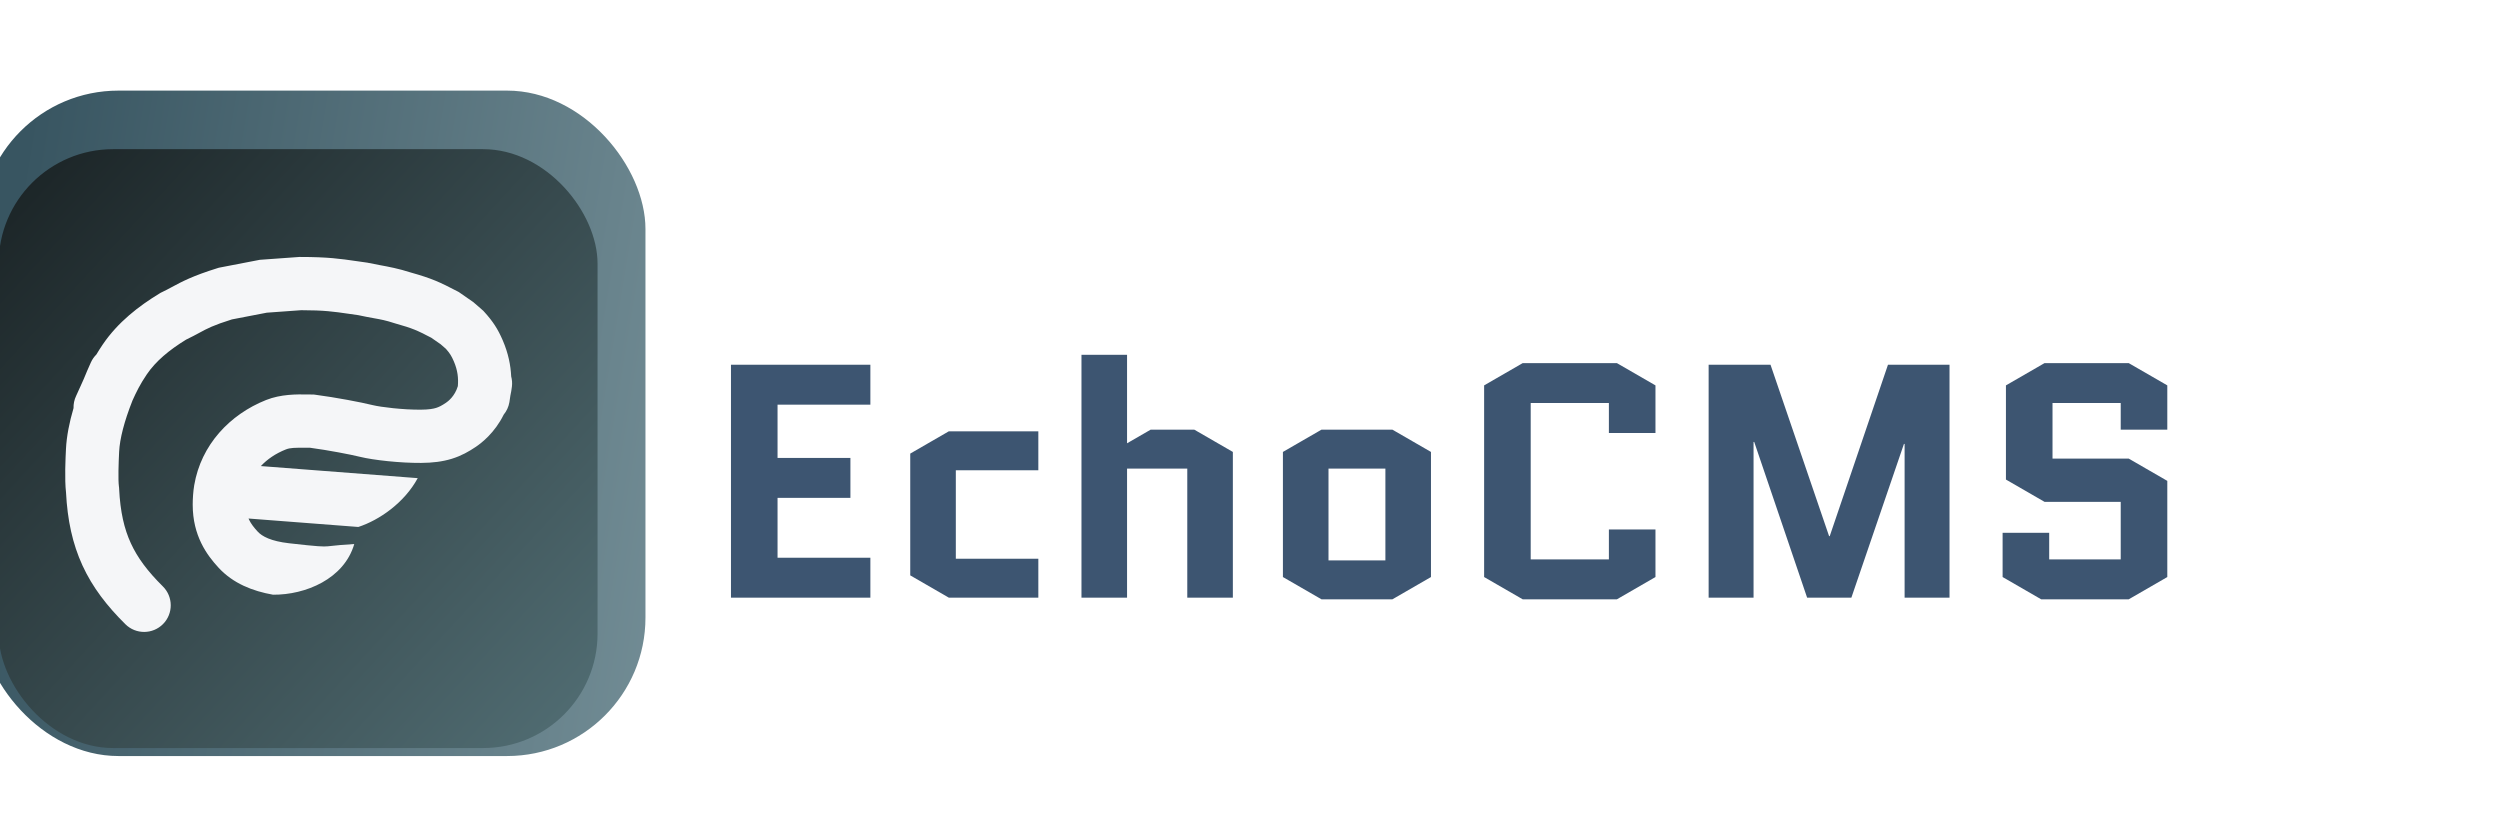 <svg width="150" height="50" viewBox="0 0 3757 1000" fill="none" xmlns="http://www.w3.org/2000/svg">
<g filter="url(#filter0_i_33_3)">
<rect width="1000" height="1000" rx="208" fill="url(#paint0_linear_33_3)"/>
<g filter="url(#filter1_di_33_3)">
<rect x="50" y="50" width="900" height="900" rx="172" fill="url(#paint1_linear_33_3)"/>
</g>
<g filter="url(#filter2_d_33_3)">
<path fill-rule="evenodd" clip-rule="evenodd" d="M531.234 230H529.794L528.359 230.103L472.859 234.103L470.488 234.274L468.155 234.725L411.155 245.725L408.988 246.143L406.881 246.797C369.452 258.409 352.758 267.408 338.293 275.205C333.347 277.87 328.662 280.396 323.497 282.837L321.608 283.73L319.822 284.816C288.698 303.727 257.311 327.824 234.415 361.519C230.921 366.661 227.742 371.689 224.825 376.592C221.472 379.916 218.655 383.895 216.585 388.448C212.816 396.741 209.247 405.031 205.918 413.277C204.244 416.952 202.66 420.513 201.131 423.952L201.13 423.953C198.794 429.205 196.584 434.174 194.369 438.838C191.561 444.749 190.33 451.003 190.507 457.124C184.15 478.752 180.097 499.491 179.143 518.495C178.462 532.065 176.919 564.005 179.215 583.934C181.347 625.32 188.893 660.874 203.939 693.632C219.137 726.723 240.952 754.699 268.45 781.925C284.148 797.468 309.475 797.342 325.018 781.643C340.561 765.945 340.435 740.618 324.736 725.075C301.734 702.301 286.643 682.027 276.637 660.243C266.662 638.524 260.708 613.043 259.047 578.575L258.966 576.903L258.746 575.245C257.307 564.38 258.201 539.282 259.043 522.505C260.001 503.421 266.619 477.152 279.11 445.706C285.054 432.537 290.641 421.115 300.585 406.481C314.125 386.555 334.173 369.9 359.672 354.219C368.155 350.152 374.124 346.919 379.448 344.036L379.448 344.036L379.449 344.036L379.449 344.036C391.674 337.415 400.493 332.639 428.51 323.851L480.98 313.726L532.658 310.001C567.197 310.055 581.269 312.095 603.681 315.344L603.682 315.344C608.129 315.989 612.904 316.681 618.233 317.414C628.545 319.657 635.825 320.959 641.973 322.059L641.974 322.059C652.419 323.927 659.598 325.211 672.827 329.527L673.623 329.787L674.43 330.013C700.251 337.257 706.628 340.208 728.02 351.314L742.13 361.113L750.124 368.064C756.167 374.894 758.62 378.994 762.005 386.843C767.864 400.426 769.058 412.189 768.061 424.1C763.505 439.398 753.285 447.028 750.322 449.032C743.713 453.503 739.553 455.545 735.34 456.846C730.922 458.211 724.282 459.413 712.299 459.501C685.845 459.695 652.411 455.676 640.152 452.659C622.312 448.268 584.584 441.088 553.797 437.048L551.206 436.708H548.593C546.647 436.708 544.487 436.674 542.145 436.637L542.136 436.637L542.131 436.636C526.364 436.387 502.36 436.007 479.782 445.007C425.415 466.678 382.157 512.267 371.872 573.032C370.28 582.434 369.593 593.591 369.593 602.208C369.593 648.915 390.771 677.894 408.668 697.197C430.325 720.553 459.515 732.149 490.278 737.56C539.034 737.967 597.18 713.858 612.384 661.405C595.753 662.34 586.055 663.397 579.329 664.13C576.67 664.42 574.475 664.659 572.5 664.82C565.669 665.377 559.597 665.379 514.516 660.256C487.137 657.145 473.934 649.924 467.332 642.803C461.414 636.421 457.254 630.95 454.395 625.058C454.084 624.417 453.781 623.755 453.487 623.069L618.517 635.759C649.994 625.451 687.637 599.499 707.76 562.386L472.004 544.257C481.698 533.908 494.317 525.334 509.404 519.32C516.187 516.617 522.619 516.637 539.822 516.69C541.72 516.696 543.748 516.703 545.923 516.706C573.754 520.477 606.918 526.867 621.034 530.341C641.162 535.295 681.438 539.73 712.887 539.499C729.856 539.374 744.787 537.658 758.951 533.283C773.321 528.844 784.755 522.324 795.146 515.295C803.366 509.735 823.432 494.445 836.966 466.944C841.266 461.736 844.304 455.367 845.523 448.232C846.064 445.06 846.559 441.789 846.978 438.423C847.954 434.061 848.744 429.499 849.312 424.733C849.939 419.475 849.515 414.333 848.206 409.518C847.441 392.969 843.928 374.782 835.463 355.157C828.169 338.248 820.679 326.725 807.832 312.593L806.252 310.856L804.481 309.316L792.981 299.316L791.338 297.887L789.549 296.645L771.549 284.145L769.453 282.689L767.188 281.511C740.636 267.704 729.506 262.41 696.821 253.207C679.05 247.473 664.056 244.705 650.506 242.204C644.721 241.136 639.199 240.117 633.836 238.936L632.249 238.586L630.638 238.367C625.278 237.636 620.328 236.917 615.571 236.225C591.723 232.761 572.723 230 531.234 230Z" fill="#F5F6F8"/>
</g>
<path d="M1198.5 612V702H1338V762H1128.5V412H1338V472H1198.5V552H1308V612H1198.5ZM1466.41 570.5V703.5H1590.41V762H1455.91L1397.91 728.5V545.5L1455.91 512H1590.41V570.5H1466.41ZM1723.74 762H1655.24V397H1723.74V530L1759.24 509.5H1824.74L1882.74 543V762H1814.24V568H1723.74V762ZM2180.47 731L2122.47 764.5H2015.97L1957.97 731V543L2015.97 509.5H2122.47L2180.47 543V731ZM2026.47 568V706H2111.97V568H2026.47ZM2447.84 659.5H2517.84V731L2459.84 764.5H2318.34L2260.34 731V443L2318.34 409.5H2459.84L2517.84 443V514.5H2447.84V469.5H2330.34V704.5H2447.84V659.5ZM2892.24 762V531H2891.24L2812.24 762H2745.74L2666.24 528H2665.24V762H2597.74V412H2690.74L2778.74 669.5H2779.74L2867.24 412H2959.74V762H2892.24ZM3044.52 584.5V443L3102.52 409.5H3229.02L3287.02 443V509.5H3217.02V469.5H3114.52V553H3229.02L3287.02 586.5V731L3229.02 764.5H3097.52L3039.52 731V664.5H3109.52V704.5H3217.02V618H3102.52L3044.52 584.5Z" fill="#3D5571"/>
</g>
<defs>
<filter id="filter0_i_33_3" x="-30" y="0" width="3317.02" height="1010" filterUnits="userSpaceOnUse" color-interpolation-filters="sRGB">
<feFlood flood-opacity="0" result="BackgroundImageFix"/>
<feBlend mode="normal" in="SourceGraphic" in2="BackgroundImageFix" result="shape"/>
<feColorMatrix in="SourceAlpha" type="matrix" values="0 0 0 0 0 0 0 0 0 0 0 0 0 0 0 0 0 0 127 0" result="hardAlpha"/>
<feOffset dx="-30" dy="10"/>
<feGaussianBlur stdDeviation="15"/>
<feComposite in2="hardAlpha" operator="arithmetic" k2="-1" k3="1"/>
<feColorMatrix type="matrix" values="0 0 0 0 0 0 0 0 0 0 0 0 0 0 0 0 0 0 0.4 0"/>
<feBlend mode="normal" in2="shape" result="effect1_innerShadow_33_3"/>
</filter>
<filter id="filter1_di_33_3" x="20" y="28" width="968" height="960" filterUnits="userSpaceOnUse" color-interpolation-filters="sRGB">
<feFlood flood-opacity="0" result="BackgroundImageFix"/>
<feColorMatrix in="SourceAlpha" type="matrix" values="0 0 0 0 0 0 0 0 0 0 0 0 0 0 0 0 0 0 127 0" result="hardAlpha"/>
<feOffset dx="8" dy="8"/>
<feGaussianBlur stdDeviation="15"/>
<feComposite in2="hardAlpha" operator="out"/>
<feColorMatrix type="matrix" values="0 0 0 0 0 0 0 0 0 0 0 0 0 0 0 0 0 0 0.4 0"/>
<feBlend mode="normal" in2="BackgroundImageFix" result="effect1_dropShadow_33_3"/>
<feBlend mode="normal" in="SourceGraphic" in2="effect1_dropShadow_33_3" result="shape"/>
<feColorMatrix in="SourceAlpha" type="matrix" values="0 0 0 0 0 0 0 0 0 0 0 0 0 0 0 0 0 0 127 0" result="hardAlpha"/>
<feOffset dx="-30" dy="30"/>
<feGaussianBlur stdDeviation="125"/>
<feComposite in2="hardAlpha" operator="arithmetic" k2="-1" k3="1"/>
<feColorMatrix type="matrix" values="0 0 0 0 0 0 0 0 0 0 0 0 0 0 0 0 0 0 0.7 0"/>
<feBlend mode="normal" in2="shape" result="effect2_innerShadow_33_3"/>
</filter>
<filter id="filter2_d_33_3" x="38.002" y="160" width="851.595" height="743.5" filterUnits="userSpaceOnUse" color-interpolation-filters="sRGB">
<feFlood flood-opacity="0" result="BackgroundImageFix"/>
<feColorMatrix in="SourceAlpha" type="matrix" values="0 0 0 0 0 0 0 0 0 0 0 0 0 0 0 0 0 0 127 0" result="hardAlpha"/>
<feOffset dx="-50" dy="20"/>
<feGaussianBlur stdDeviation="45"/>
<feComposite in2="hardAlpha" operator="out"/>
<feColorMatrix type="matrix" values="0 0 0 0 0 0 0 0 0 0 0 0 0 0 0 0 0 0 0.8 0"/>
<feBlend mode="normal" in2="BackgroundImageFix" result="effect1_dropShadow_33_3"/>
<feBlend mode="normal" in="SourceGraphic" in2="effect1_dropShadow_33_3" result="shape"/>
</filter>
<linearGradient id="paint0_linear_33_3" x1="33" y1="299" x2="2134" y2="645.5" gradientUnits="userSpaceOnUse">
<stop stop-color="#385561"/>
<stop offset="1" stop-color="#ABC3C8"/>
</linearGradient>
<linearGradient id="paint1_linear_33_3" x1="1121.5" y1="1185.5" x2="1.5" y2="155" gradientUnits="userSpaceOnUse">
<stop stop-color="#5F8087"/>
<stop offset="1" stop-color="#1B2426"/>
</linearGradient>
</defs>
</svg>
